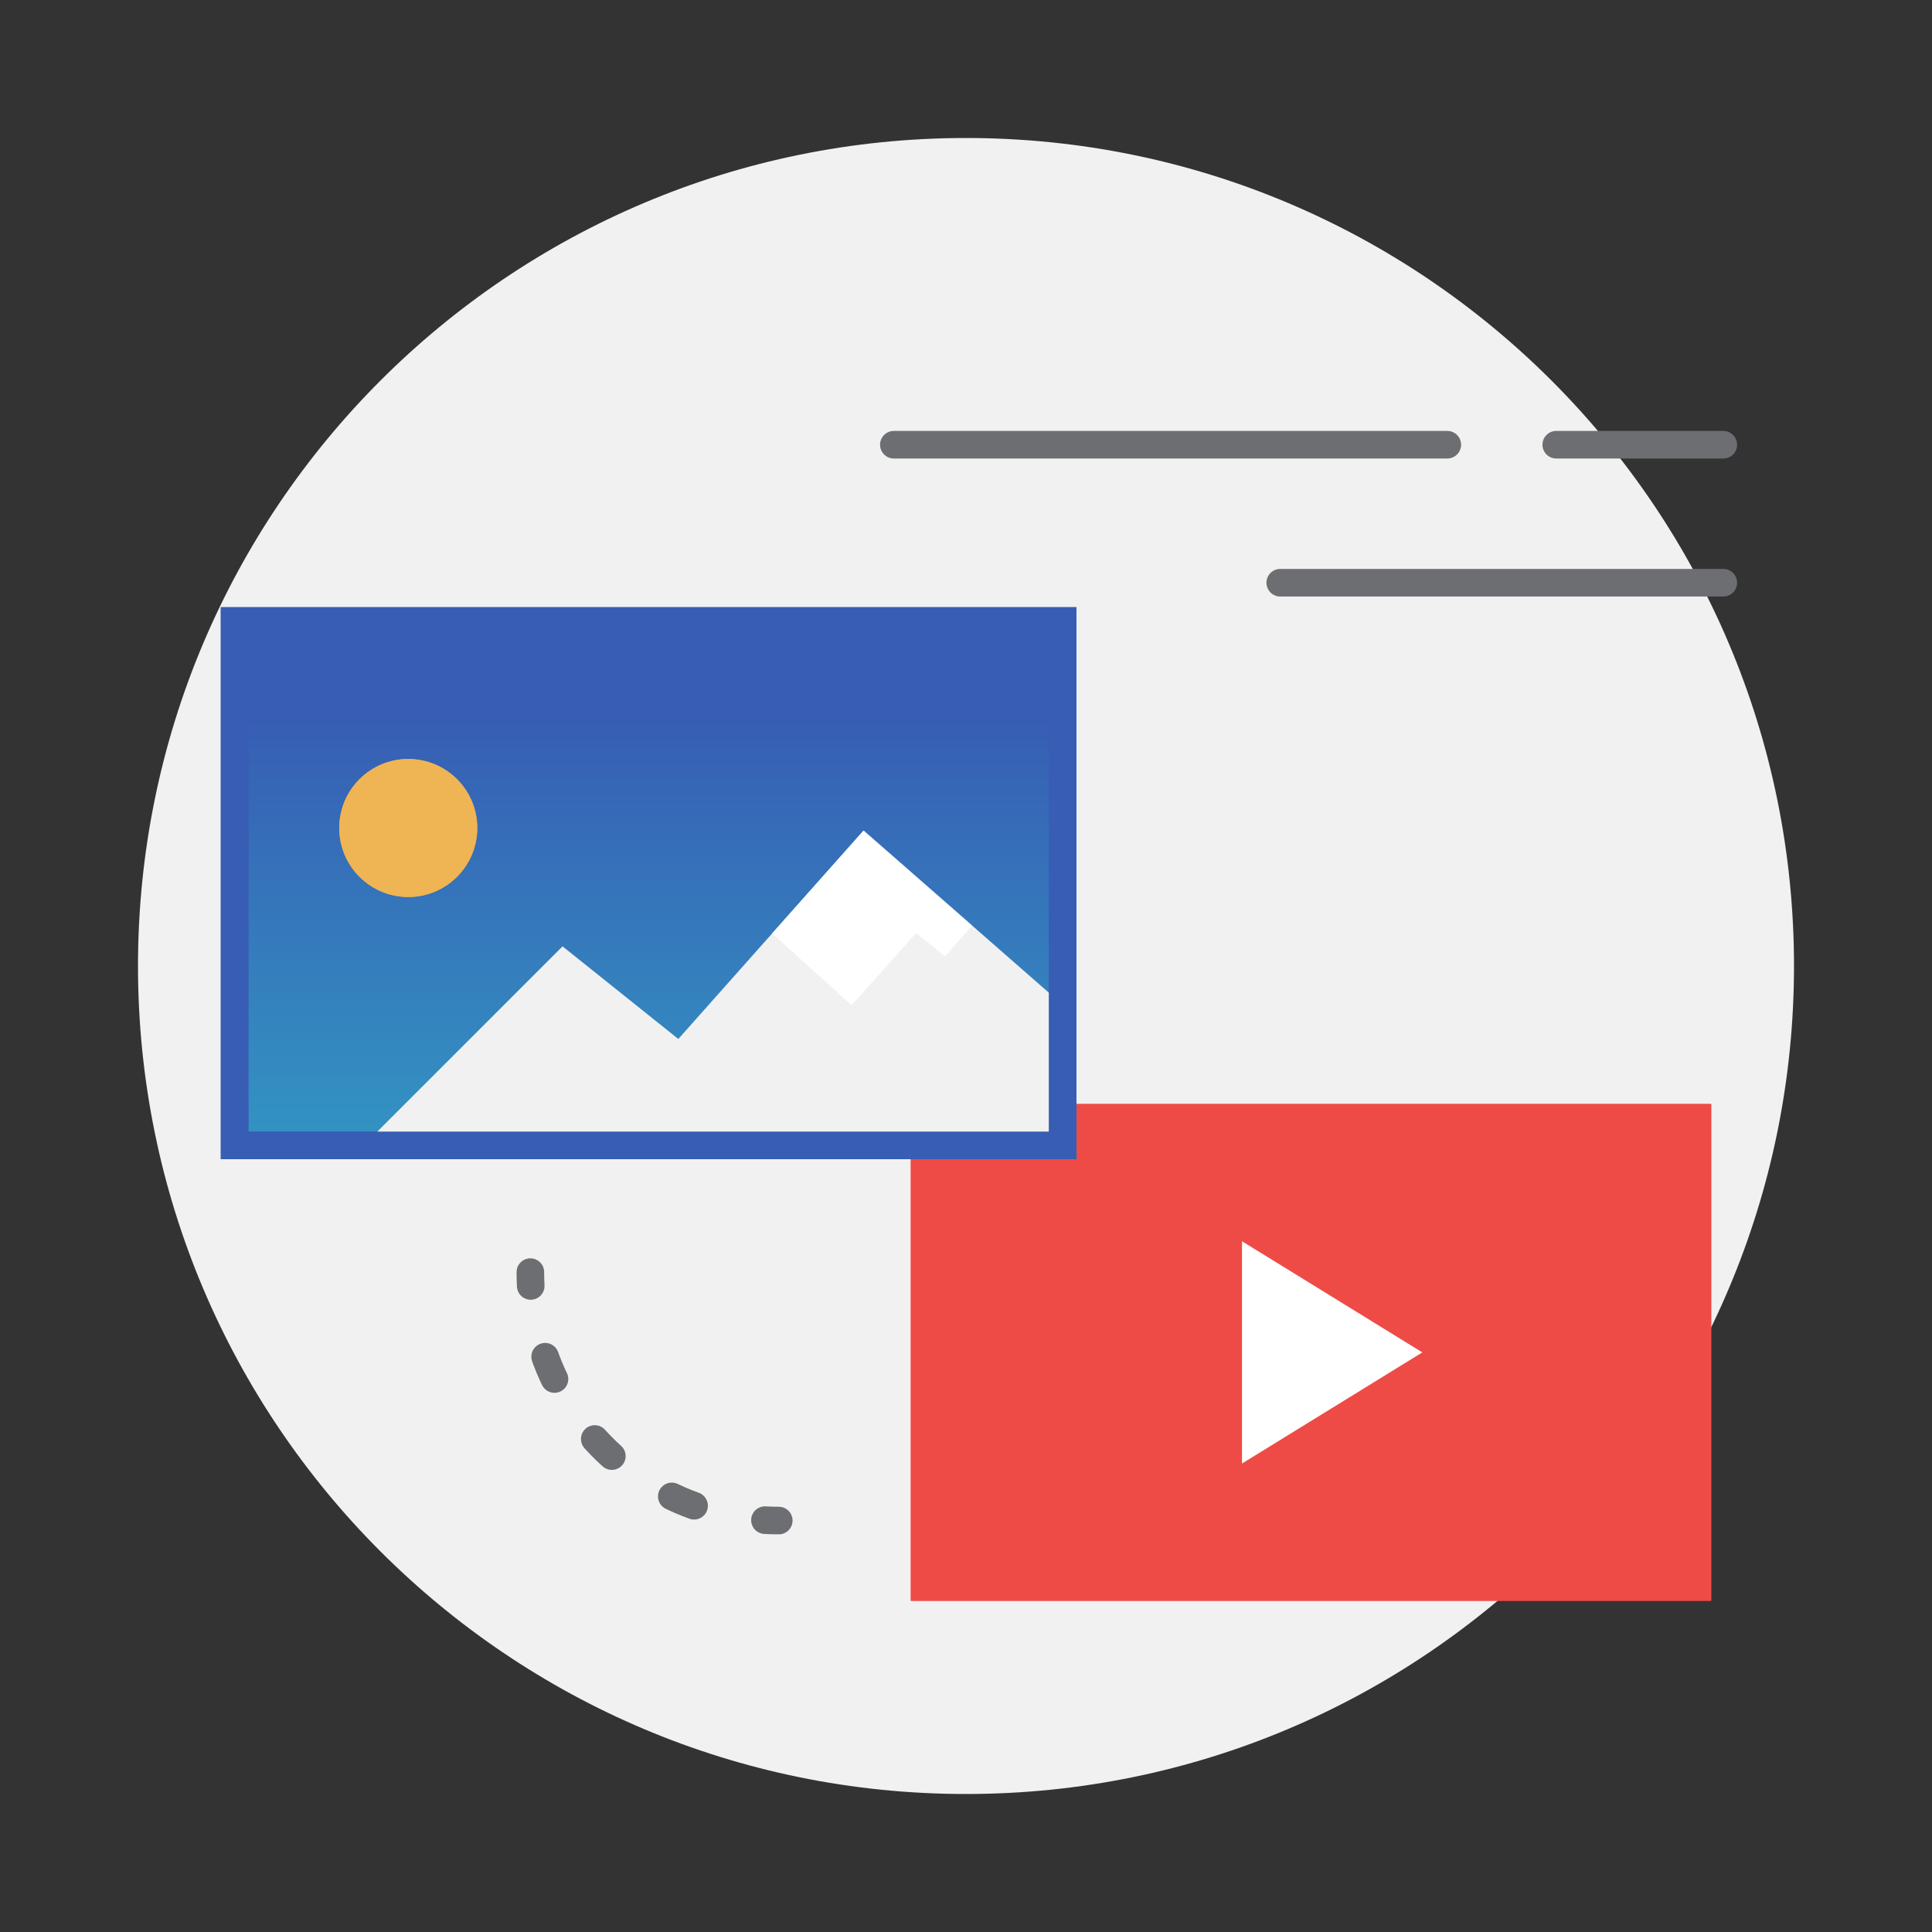 <?xml version="1.0" encoding="UTF-8"?>
<svg width="70px" height="70px" viewBox="0 0 70 70" version="1.1" xmlns="http://www.w3.org/2000/svg" xmlns:xlink="http://www.w3.org/1999/xlink">
    <rect x="0" y="0" width="70" height="70" fill="#333333" stroke="none"/>
    <!-- Generator: Sketch 52.2 (67145) - http://www.bohemiancoding.com/sketch -->
    <title>icon_digital</title>
    <desc>Created with Sketch.</desc>
    <defs>
        <polygon id="path-1" points="0 60 60 60 60 0 0 0"></polygon>
        <linearGradient x1="50%" y1="18.836%" x2="50%" y2="100%" id="linearGradient-3">
            <stop stop-color="#375EB4" offset="0%"></stop>
            <stop stop-color="#3394C3" offset="100%"></stop>
        </linearGradient>
    </defs>
    <g id="icon_digital" stroke="none" stroke-width="1" fill="none" fill-rule="evenodd">
        <g id="Group-20" transform="translate(5, 5)">
            <path d="M60,30 C60,46.568 46.568,60 30,60 C13.432,60 0,46.568 0,30 C0,13.432 13.432,0 30,0 C46.568,0 60,13.432 60,30" id="Fill-1" fill="#F1F1F1"></path>
            <path d="M57.438,16.113 L41.386,16.113" id="Stroke-3" stroke="#6D6E71" stroke-linecap="round"></path>
            <path d="M57.438,11.113 L51.386,11.113" id="Stroke-5" stroke="#6D6E71" stroke-linecap="round"></path>
            <path d="M47.438,11.113 L27.386,11.113" id="Stroke-7" stroke="#6D6E71" stroke-linecap="round"></path>
            <path d="M23.216,50.092 C23.048,50.092 22.882,50.088 22.716,50.078" id="Stroke-9" stroke="#6D6E71" stroke-linecap="round"></path>
            <path d="M20.148,49.556 C17.234,48.5 15.021,45.981 14.394,42.888" id="Stroke-11" stroke="#6D6E71" stroke-linecap="round" stroke-dasharray="0.876,2.627"></path>
            <path d="M14.229,41.592 C14.22,41.426 14.216,41.26 14.216,41.092" id="Stroke-13" stroke="#6D6E71" stroke-linecap="round"></path>
            <mask id="mask-2" fill="white">
                <use xlink:href="#path-1"></use>
            </mask>
            <g id="Clip-16"></g>
            <polygon id="Fill-15" fill="#EF4B46" mask="url(#mask-2)" points="28.5 52.5 56.5 52.5 56.5 35.5 28.5 35.5"></polygon>
            <polygon id="Stroke-17" stroke="#EF4B46" mask="url(#mask-2)" points="28.5 52.5 56.5 52.5 56.5 35.5 28.5 35.5"></polygon>
            <polygon id="Stroke-18" stroke="#EF4B46" style="mix-blend-mode: multiply;" mask="url(#mask-2)" points="28.5 52.5 56.5 52.5 56.5 35.5 28.5 35.5"></polygon>
            <polygon id="Fill-19" fill="#FFFFFF" mask="url(#mask-2)" points="40 48.026 40 39.973 46.533 44"></polygon>
        </g>
        <polygon id="Fill-21" fill="url(#linearGradient-3)" points="8.5 41.5 38.5 41.5 38.5 22.5 8.5 22.5"></polygon>
        <g id="Group-31" transform="translate(8, 22)">
            <polygon id="Stroke-23" stroke="#375EB4" points="0.5 19.5 30.5 19.5 30.5 0.5 0.5 0.5"></polygon>
            <polygon id="Stroke-25" stroke="#375EB4" style="mix-blend-mode: multiply;" points="0.5 19.5 30.5 19.5 30.5 0.5 0.5 0.5"></polygon>
            <path d="M8.792,8 C8.792,9.104 7.896,10 6.792,10 C5.688,10 4.792,9.104 4.792,8 C4.792,6.896 5.688,6 6.792,6 C7.896,6 8.792,6.896 8.792,8" id="Fill-26" fill="#EFB453"></path>
            <path d="M8.792,8 C8.792,9.104 7.896,10 6.792,10 C5.688,10 4.792,9.104 4.792,8 C4.792,6.896 5.688,6 6.792,6 C7.896,6 8.792,6.896 8.792,8 Z" id="Stroke-27" stroke="#EFB453"></path>
            <path d="M8.792,8 C8.792,9.104 7.896,10 6.792,10 C5.688,10 4.792,9.104 4.792,8 C4.792,6.896 5.688,6 6.792,6 C7.896,6 8.792,6.896 8.792,8 Z" id="Stroke-28" stroke="#EFB453"></path>
            <polygon id="Fill-29" fill="#F1F1F1" points="30 13.966 23.288 8.093 16.577 15.644 12.382 12.288 5.671 19 30 19"></polygon>
            <polygon id="Fill-30" fill="#FFFFFF" points="23.288 8.094 27.216 11.531 26.243 12.647 25.196 11.808 22.855 14.419 19.975 11.821"></polygon>
        </g>
    </g>
</svg>